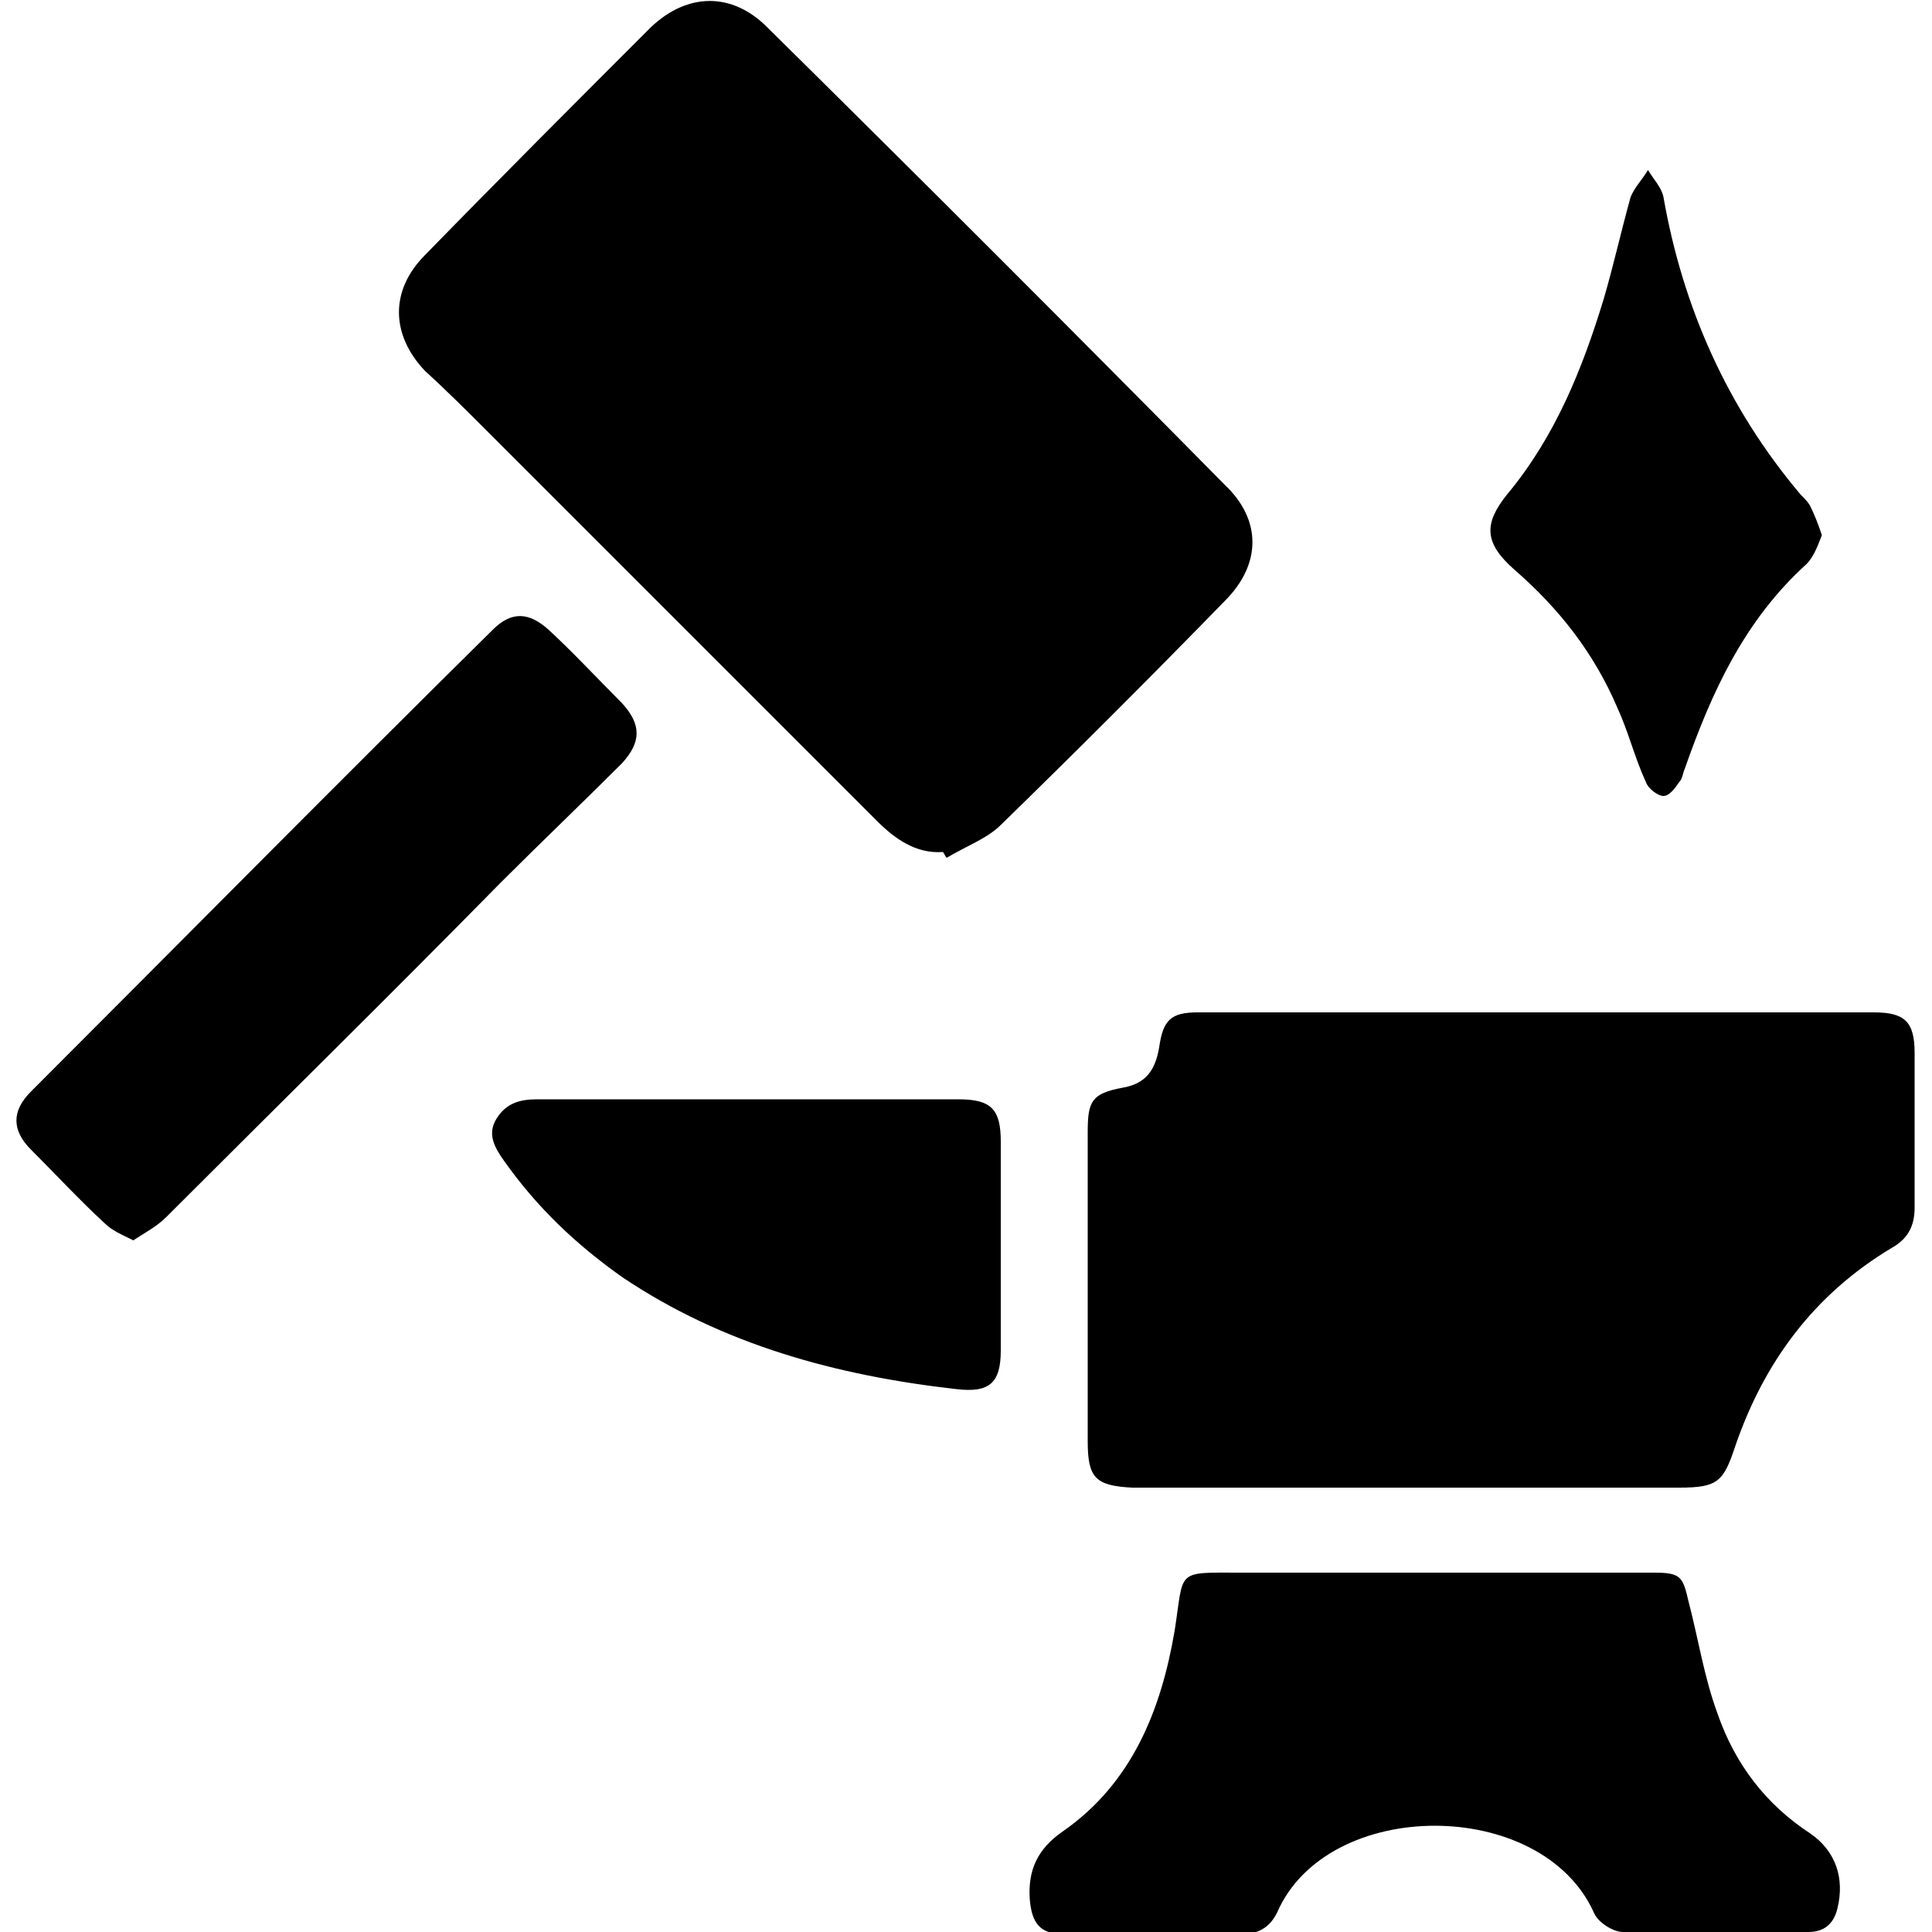 <?xml version="1.0" encoding="utf-8"?>
<!-- Generator: Adobe Illustrator 23.1.1, SVG Export Plug-In . SVG Version: 6.00 Build 0)  -->
<svg version="1.1" id="Layer_1" xmlns="http://www.w3.org/2000/svg" xmlns:xlink="http://www.w3.org/1999/xlink" x="0px" y="0px"
	 viewBox="0 0 100 100" style="enable-background:new 0 0 100 100;" xml:space="preserve">
<g>
	<path d="M25.3,22.4c6.7,6.7,13.4,13.4,20.1,20.1c0.9,0.9,2,1.7,3.4,1.6c0.1,0.1,0.1,0.2,0.2,0.3c1-0.6,2.1-1,2.8-1.7
		c3.9-3.8,7.8-7.7,11.6-11.6c1.9-1.9,1.9-4.2,0-6C55.6,17.2,47.7,9.3,39.7,1.4c-1.8-1.8-4.1-1.8-6,0C29.8,5.3,25.9,9.2,22,13.2
		c-1.8,1.8-1.8,4.1,0,6C23.1,20.2,24.2,21.3,25.3,22.4z"/>
	<path d="M99.1,54.5c0-1.6-0.5-2.1-2.1-2.1c-5.8,0-11.6,0-17.4,0c-5.9,0-11.8,0-17.6,0c-1.4,0-1.8,0.4-2,1.8
		c-0.2,1.2-0.7,1.9-1.9,2.1c-1.6,0.3-1.8,0.7-1.8,2.3c0,5.3,0,10.7,0,16c0,1.9,0.4,2.3,2.3,2.4c9.4,0,18.9,0,28.3,0
		c2,0,2.3-0.3,2.9-2.1c1.5-4.4,4.1-7.9,8.1-10.3c0.9-0.5,1.2-1.2,1.2-2.1C99.1,59.8,99.1,57.1,99.1,54.5z"/>
	<path d="M93.7,94.9c-2.3-1.5-3.9-3.6-4.8-6.2c-0.7-1.9-1-3.9-1.5-5.8c-0.3-1.3-0.4-1.5-1.8-1.5c-3.8,0-7.6,0-11.4,0
		c-3.3,0-6.6,0-9.9,0c-3.5,0-3-0.2-3.5,3c-0.7,4.1-2.2,7.9-5.8,10.4c-1.3,0.9-1.8,2-1.7,3.5c0.1,1.2,0.5,1.8,1.7,1.8
		c3.1,0,6.2,0,9.3,0c0.8,0,1.4-0.3,1.8-1.1c2.6-6,13.7-6,16.4,0c0.2,0.5,1,1,1.5,1c3.2,0.1,6.4,0.1,9.6,0c0.8,0,1.3-0.4,1.5-1.2
		C95.5,97.2,95,95.8,93.7,94.9z"/>
	<path d="M32.2,39.5c1-1.1,1-2,0-3.1c-1.3-1.3-2.5-2.6-3.8-3.8c-1-0.9-1.9-1-2.9,0c-8,7.9-15.9,15.9-23.9,23.9c-1,1-1,2,0,3
		c1.3,1.3,2.5,2.6,3.8,3.8c0.4,0.4,0.9,0.6,1.5,0.9c0.6-0.4,1.2-0.7,1.7-1.2c5.8-5.8,11.6-11.5,17.3-17.3
		C28,43.6,30.1,41.6,32.2,39.5z"/>
	<path d="M49.6,56.9c-3.6,0-7.2,0-10.8,0c-3.7,0-7.4,0-11,0c-0.9,0-1.6,0.2-2.1,1c-0.5,0.8-0.1,1.5,0.4,2.2c1.7,2.4,3.7,4.3,6.1,6
		c5.2,3.5,11.1,5.1,17.3,5.8c1.7,0.2,2.3-0.3,2.3-2c0-3.6,0-7.2,0-10.8C51.8,57.4,51.3,56.9,49.6,56.9z"/>
	<path d="M78.4,29.5c2.3,2,4.1,4.3,5.3,7.1c0.6,1.3,0.9,2.6,1.5,3.9c0.1,0.3,0.6,0.7,0.9,0.7c0.3,0,0.6-0.4,0.8-0.7
		c0.2-0.2,0.2-0.5,0.3-0.7c1.4-4,3.1-7.7,6.3-10.6c0.4-0.4,0.6-1,0.8-1.5c-0.2-0.6-0.4-1.1-0.6-1.5c-0.1-0.2-0.3-0.4-0.5-0.6
		c-3.8-4.5-6.1-9.7-7.1-15.4c-0.1-0.5-0.5-0.9-0.8-1.4c-0.3,0.5-0.7,0.9-0.9,1.4c-0.5,1.8-0.9,3.6-1.4,5.3c-1.1,3.6-2.5,7.1-5,10.1
		C76.8,27.1,76.8,28.1,78.4,29.5z"/>
</g>
</svg>
